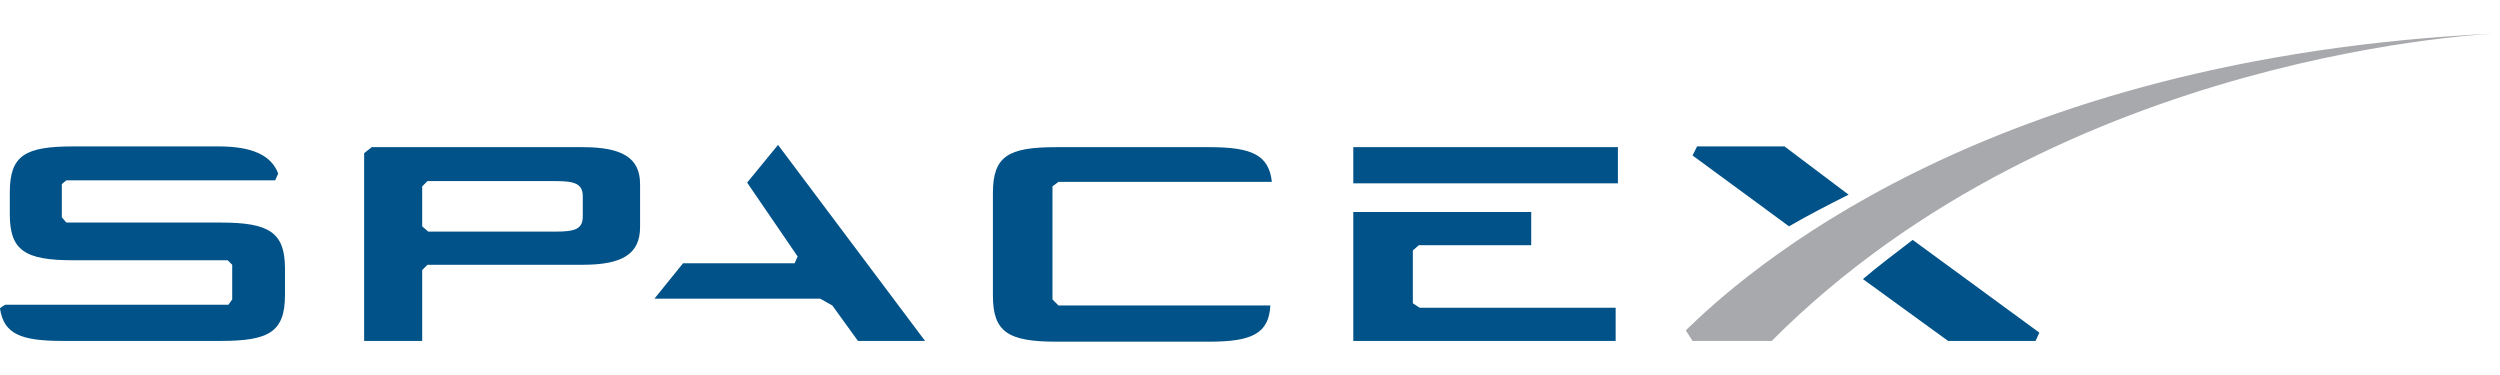 <svg xmlns="http://www.w3.org/2000/svg" width="200" height="30" viewBox="394.847 1264.878 2478.014 305.642"><path d="M972.503 1377.719H763.261l-7.474 5.979v186.075h57.542v-70.246l5.23-5.23h153.942c38.858 0 56.794-10.461 56.794-37.363v-42.596c.002-26.157-17.934-36.619-56.792-36.619m0 68.75c0 12.703-8.221 14.945-26.903 14.945H819.308l-5.979-5.23v-39.606l5.23-5.231h127.039c17.936 0 26.902 2.242 26.902 14.945l.003 20.177zM1135.412 1412.841l50.068 73.234-2.989 6.726h-110.599l-28.397 35.123h164.403l11.957 6.725 25.408 35.123h66.509l-145.721-194.295M1795.268 1532.407v-52.309l5.979-5.232h111.347v-32.881h-176.362v127.787h260.058v-32.881h-194.296M1736.232 1377.719h262.299v35.87h-262.299zM1444.043 1412.094h211.482c-2.989-26.902-20.177-34.375-62.025-34.375h-151.699c-47.826 0-62.772 8.968-62.772 45.584v101.631c0 35.871 14.946 45.586 62.772 45.586H1593.5c42.596 0 59.036-8.221 60.531-35.871h-209.988l-5.979-5.979v-112.092M613.803 1452.448H460.609l-4.484-5.23v-32.881l4.484-3.736h206.999l2.989-6.726c-6.726-17.936-25.408-26.902-59.036-26.902H467.334c-47.826 0-62.772 8.967-62.772 45.583v21.672c0 35.871 14.946 45.586 62.772 45.586h153.195l4.483 4.482v34.375l-3.736 5.232H400.078s-5.23 2.988-5.23 3.736c3.736 25.408 20.924 32.133 62.024 32.133h156.932c47.826 0 63.52-8.967 63.52-45.584v-26.156c-.001-35.869-15.694-45.584-63.521-45.584M2163.682 1376.972h-86.686l-4.483 8.967 95.652 70.246c17.936-10.463 38.112-20.924 59.036-31.387M2241.4 1508.495l84.444 61.277h86.686l3.736-8.221-125.545-91.916c-16.44 12.703-33.627 25.408-49.321 38.86" fill="#005288"/><path d="M2150.978 1569.772h-78.465l-6.727-10.463c53.059-51.562 290.696-271.265 807.074-294.431.001 0-432.681 14.945-721.882 304.894" fill="#a7a9ac"/></svg>
